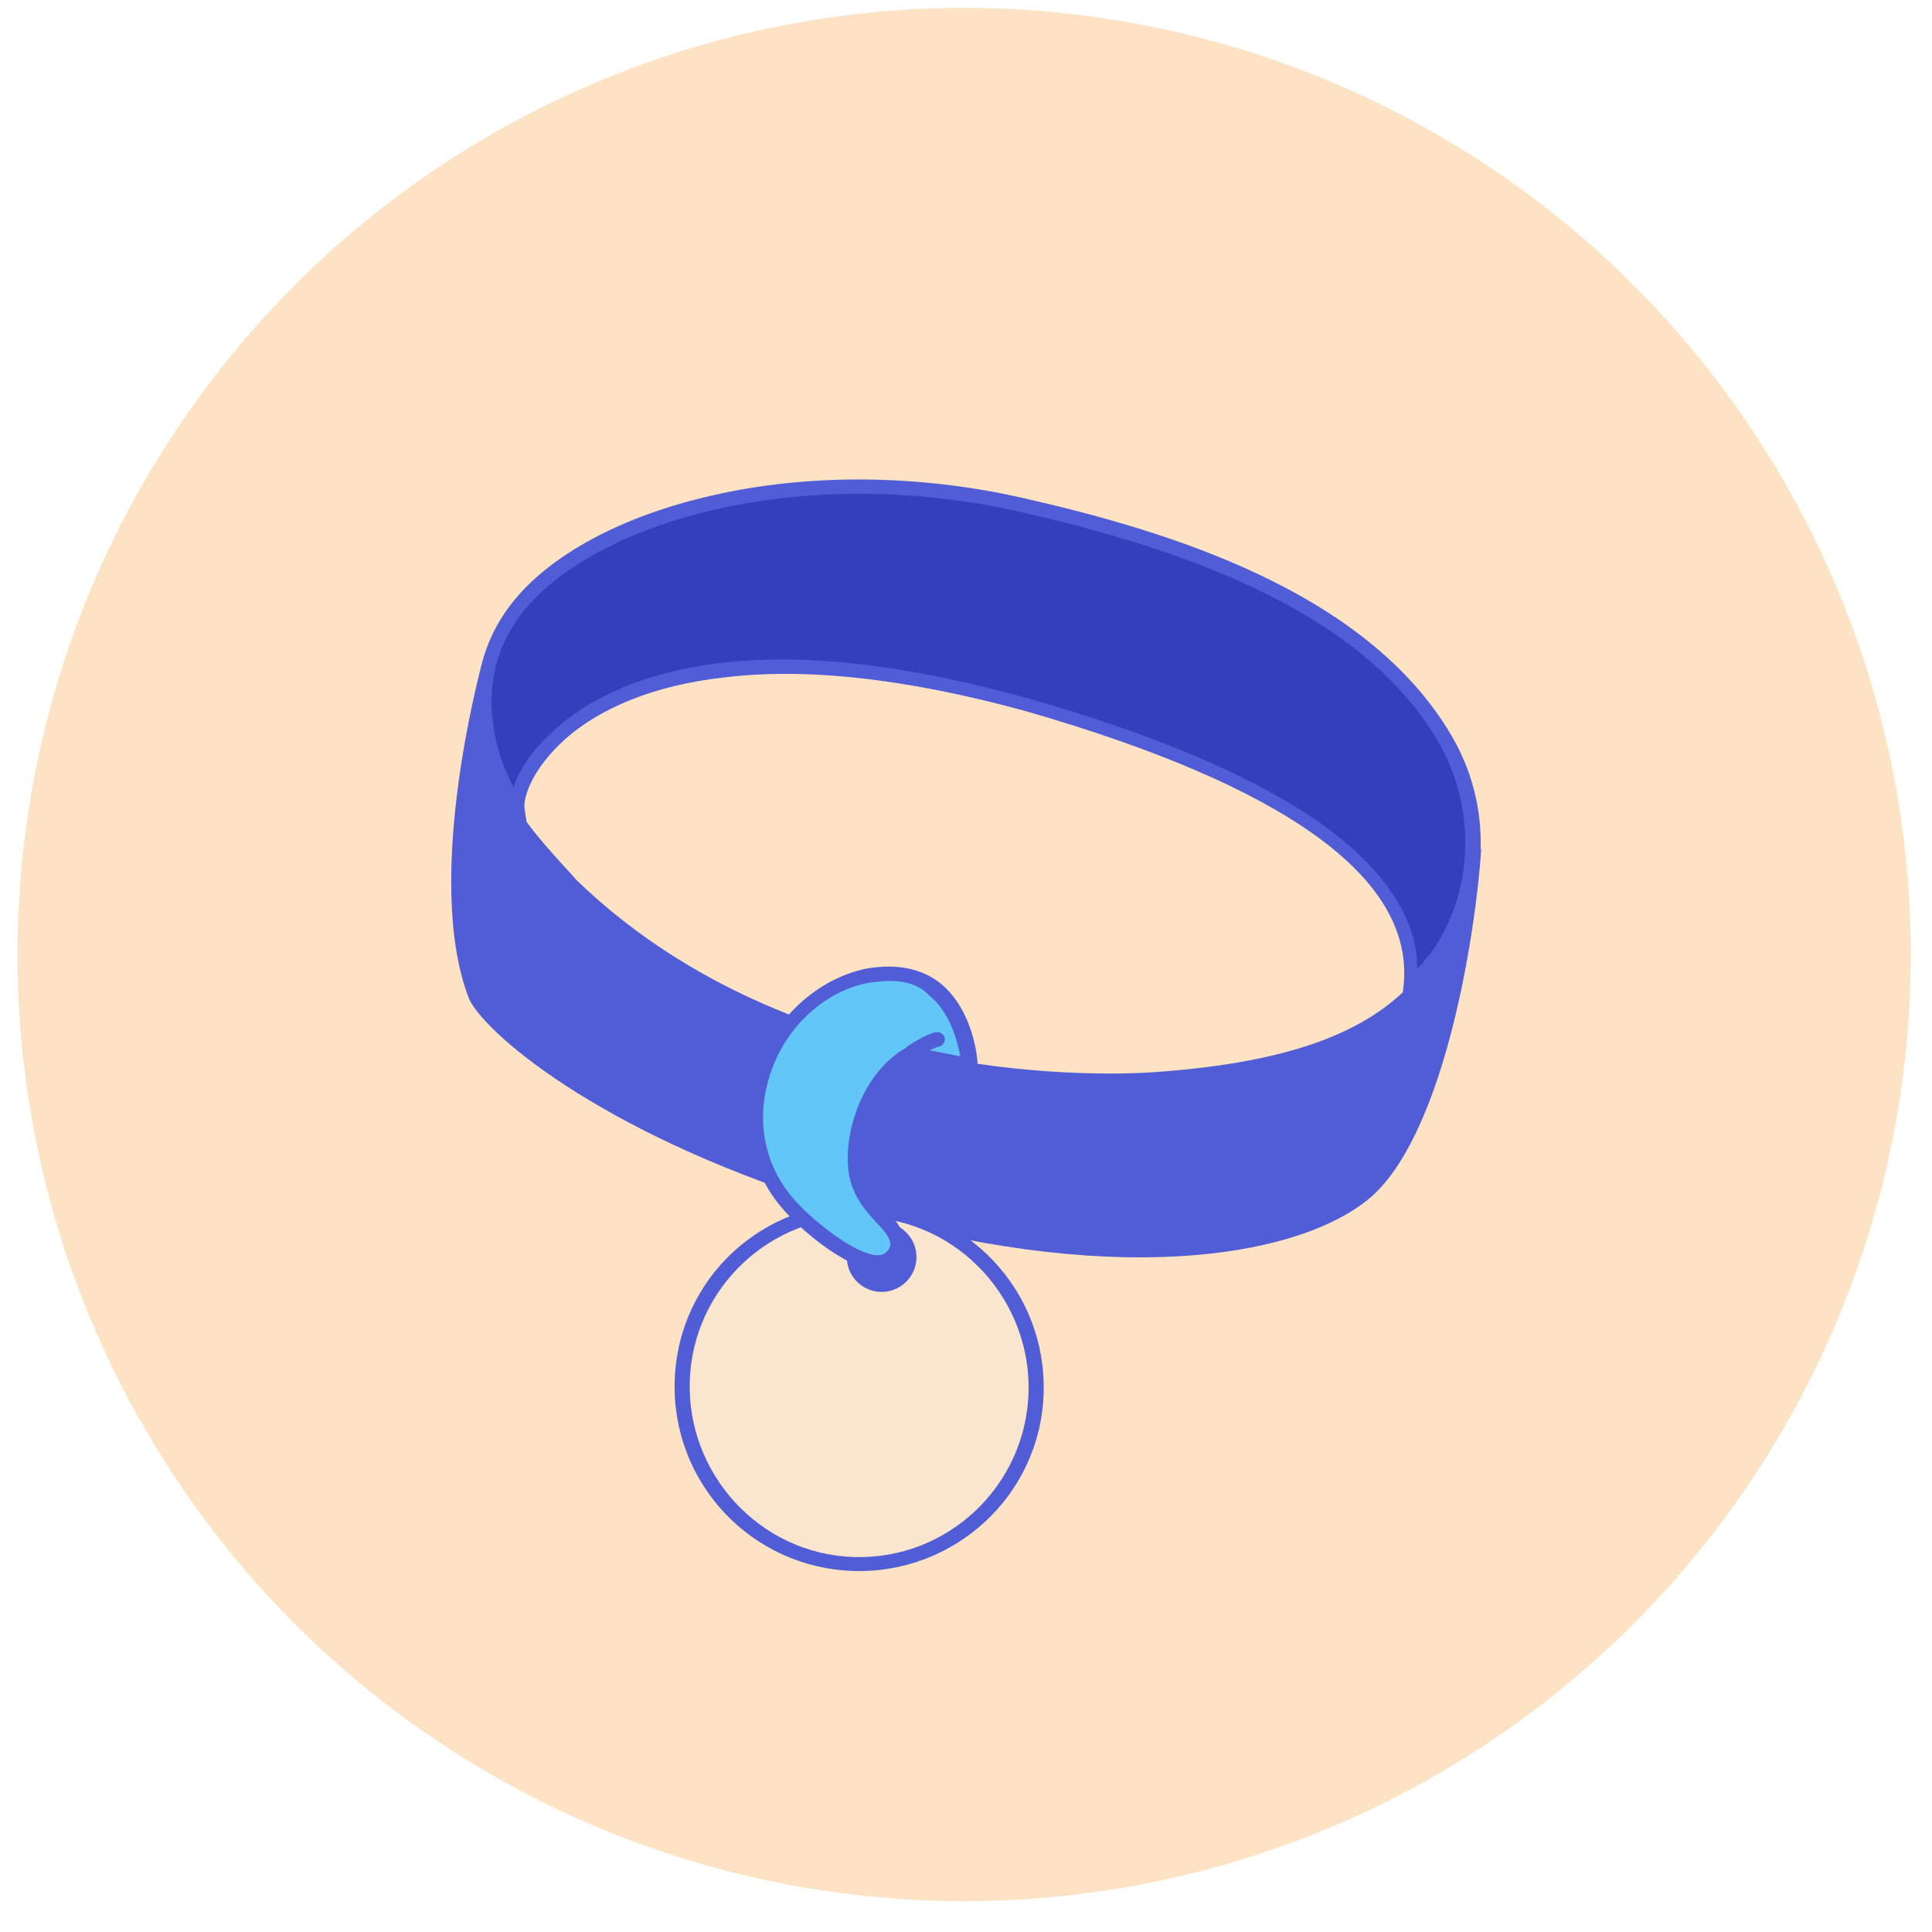 <svg width="56" height="56" viewBox="0 0 56 56" fill="none" xmlns="http://www.w3.org/2000/svg">
<g id="Group 525">
<circle id="Ellipse 69" cx="27.946" cy="27.667" r="27.438" fill="#FDE3C4"/>
<g id="Group">
<g id="Group_2">
<path id="Vector" d="M14.03 18.998C14.03 18.998 12.207 25.437 13.608 28.983C14.179 30.079 17.686 33.019 24.489 35.056C32.025 37.318 37.438 36.516 39.614 34.801C41.79 33.087 42.748 27.36 42.938 24.572C41.782 28.07 40.625 30.558 33.539 31.071C31.345 31.236 22.658 31.26 16.716 25.514C15.774 24.44 13.191 22.034 14.03 18.998Z" fill="#505DD6"/>
</g>
<g id="Group_3">
<g id="Group_4">
<path id="Vector_2" d="M24.737 45.366C27.579 45.457 29.957 43.227 30.048 40.386C30.139 37.544 27.909 35.166 25.068 35.075C22.226 34.983 19.848 37.213 19.757 40.055C19.665 42.897 21.895 45.275 24.737 45.366Z" fill="#FAE6CE"/>
</g>
<g id="Group_5">
<path id="Vector_3" d="M24.732 45.535C21.772 45.439 19.461 42.975 19.556 40.015C19.651 37.056 22.114 34.778 25.074 34.873C28.034 34.968 30.345 37.433 30.25 40.392C30.155 43.352 27.658 45.629 24.732 45.535ZM25.061 35.277C22.337 35.189 20.079 37.339 19.993 40.029C19.907 42.72 22.02 45.043 24.745 45.131C27.469 45.218 29.726 43.069 29.812 40.378C29.899 37.688 27.785 35.364 25.061 35.277Z" fill="#505DD6"/>
</g>
</g>
<g id="Group_6">
<path id="Vector_4" d="M25.522 37.446C26.079 37.464 26.546 37.026 26.564 36.469C26.581 35.912 26.144 35.446 25.587 35.428C25.03 35.41 24.564 35.847 24.546 36.404C24.528 36.962 24.965 37.428 25.522 37.446Z" fill="#505DD6"/>
</g>
<g id="Group_7">
<path id="Vector_5" d="M28.128 30.83C28.128 30.83 27.958 27.76 25.147 28.276C22.336 28.792 20.7 32.544 22.879 34.937C23.498 35.596 25.628 37.415 26.005 36.148C26.095 35.444 24.961 35.105 24.83 33.956C24.699 32.773 25.291 31.109 26.456 30.506C26.554 30.577 28.128 30.83 28.128 30.83Z" fill="#62C6F9"/>
<path id="Vector_6" d="M25.414 36.802C24.439 36.771 23.066 35.481 22.742 35.1C21.734 33.991 21.446 32.467 21.931 31.001C22.45 29.503 23.699 28.364 25.122 28.073C25.968 27.932 26.672 28.056 27.23 28.478C28.248 29.285 28.335 30.769 28.334 30.802C28.332 30.87 28.296 30.936 28.261 30.968C28.227 31.001 28.158 31.032 28.091 31.03C27.489 30.91 26.752 30.785 26.485 30.709C25.457 31.282 24.903 32.813 25.036 33.895C25.12 34.436 25.412 34.782 25.705 35.095C25.998 35.407 26.257 35.718 26.21 36.121L26.209 36.155C26.096 36.555 25.822 36.681 25.652 36.743C25.582 36.808 25.482 36.804 25.414 36.802ZM25.851 28.433C25.65 28.427 25.447 28.454 25.21 28.48C23.924 28.708 22.779 29.749 22.331 31.115C21.884 32.447 22.144 33.802 23.054 34.808C23.607 35.431 24.986 36.519 25.563 36.37C25.631 36.338 25.733 36.308 25.807 36.108C25.814 35.873 25.652 35.699 25.391 35.421C25.066 35.074 24.709 34.659 24.596 33.982C24.434 32.731 25.062 31 26.329 30.334C26.397 30.303 26.465 30.305 26.497 30.34C26.597 30.376 27.199 30.497 27.835 30.618C27.748 30.178 27.54 29.329 26.916 28.838C26.655 28.56 26.289 28.448 25.851 28.433Z" fill="#505DD6"/>
</g>
<g id="Group_8">
<path id="Vector_7" d="M15 23.439C15 23.439 12.844 20.34 14.985 17.614C17.126 14.889 23.208 13.165 29.692 14.653C34.772 15.792 39.696 17.634 41.898 21.408C43.014 23.329 43.004 25.753 41.766 27.598C41.519 27.96 41.239 28.288 40.893 28.58C40.956 27.673 41.517 23.819 29.775 20.446C18.033 17.072 14.805 22.187 15 23.439Z" fill="#3240BD"/>
<path id="Vector_8" d="M40.641 29.01L40.692 28.473C40.925 25.416 37.239 22.773 29.733 20.613C26.263 19.66 23.277 19.328 20.843 19.654C18.476 19.948 17.103 20.78 16.375 21.43C15.439 22.275 15.178 23.074 15.2 23.412L15.339 24.325L14.825 23.568C14.793 23.533 14.279 22.743 13.979 21.622C13.624 20.096 13.904 18.691 14.818 17.508C15.907 16.095 18.031 14.951 20.642 14.362C23.457 13.712 26.688 13.748 29.729 14.452C33.84 15.392 39.609 17.126 42.066 21.312C43.248 23.303 43.201 25.826 41.928 27.738C41.644 28.166 41.331 28.493 40.986 28.751L40.641 29.01ZM23.25 19.125C25.032 19.183 27.21 19.522 29.812 20.245C34.716 21.648 38.097 23.306 39.788 25.178C40.893 26.392 41.095 27.442 41.075 28.081C41.248 27.918 41.389 27.721 41.565 27.491C42.732 25.744 42.774 23.389 41.69 21.502C39.361 17.488 33.693 15.791 29.649 14.853C23.132 13.365 17.183 15.16 15.146 17.754C14.304 18.838 14.062 20.076 14.386 21.5C14.504 22.043 14.725 22.488 14.883 22.829C15.033 22.329 15.423 21.736 16.081 21.151C17.156 20.175 19.315 18.999 23.25 19.125Z" fill="#505DD6"/>
</g>
<g id="Group_9">
<path id="Vector_9" d="M26.417 30.708C26.35 30.706 26.284 30.67 26.251 30.635C26.187 30.532 26.225 30.399 26.294 30.334C26.776 30.012 27.082 29.921 27.116 29.922C27.217 29.892 27.35 29.963 27.38 30.065C27.411 30.167 27.339 30.3 27.237 30.33C27.237 30.33 26.966 30.389 26.552 30.678C26.518 30.711 26.484 30.71 26.417 30.708Z" fill="#505DD6"/>
</g>
</g>
</g>
</svg>
